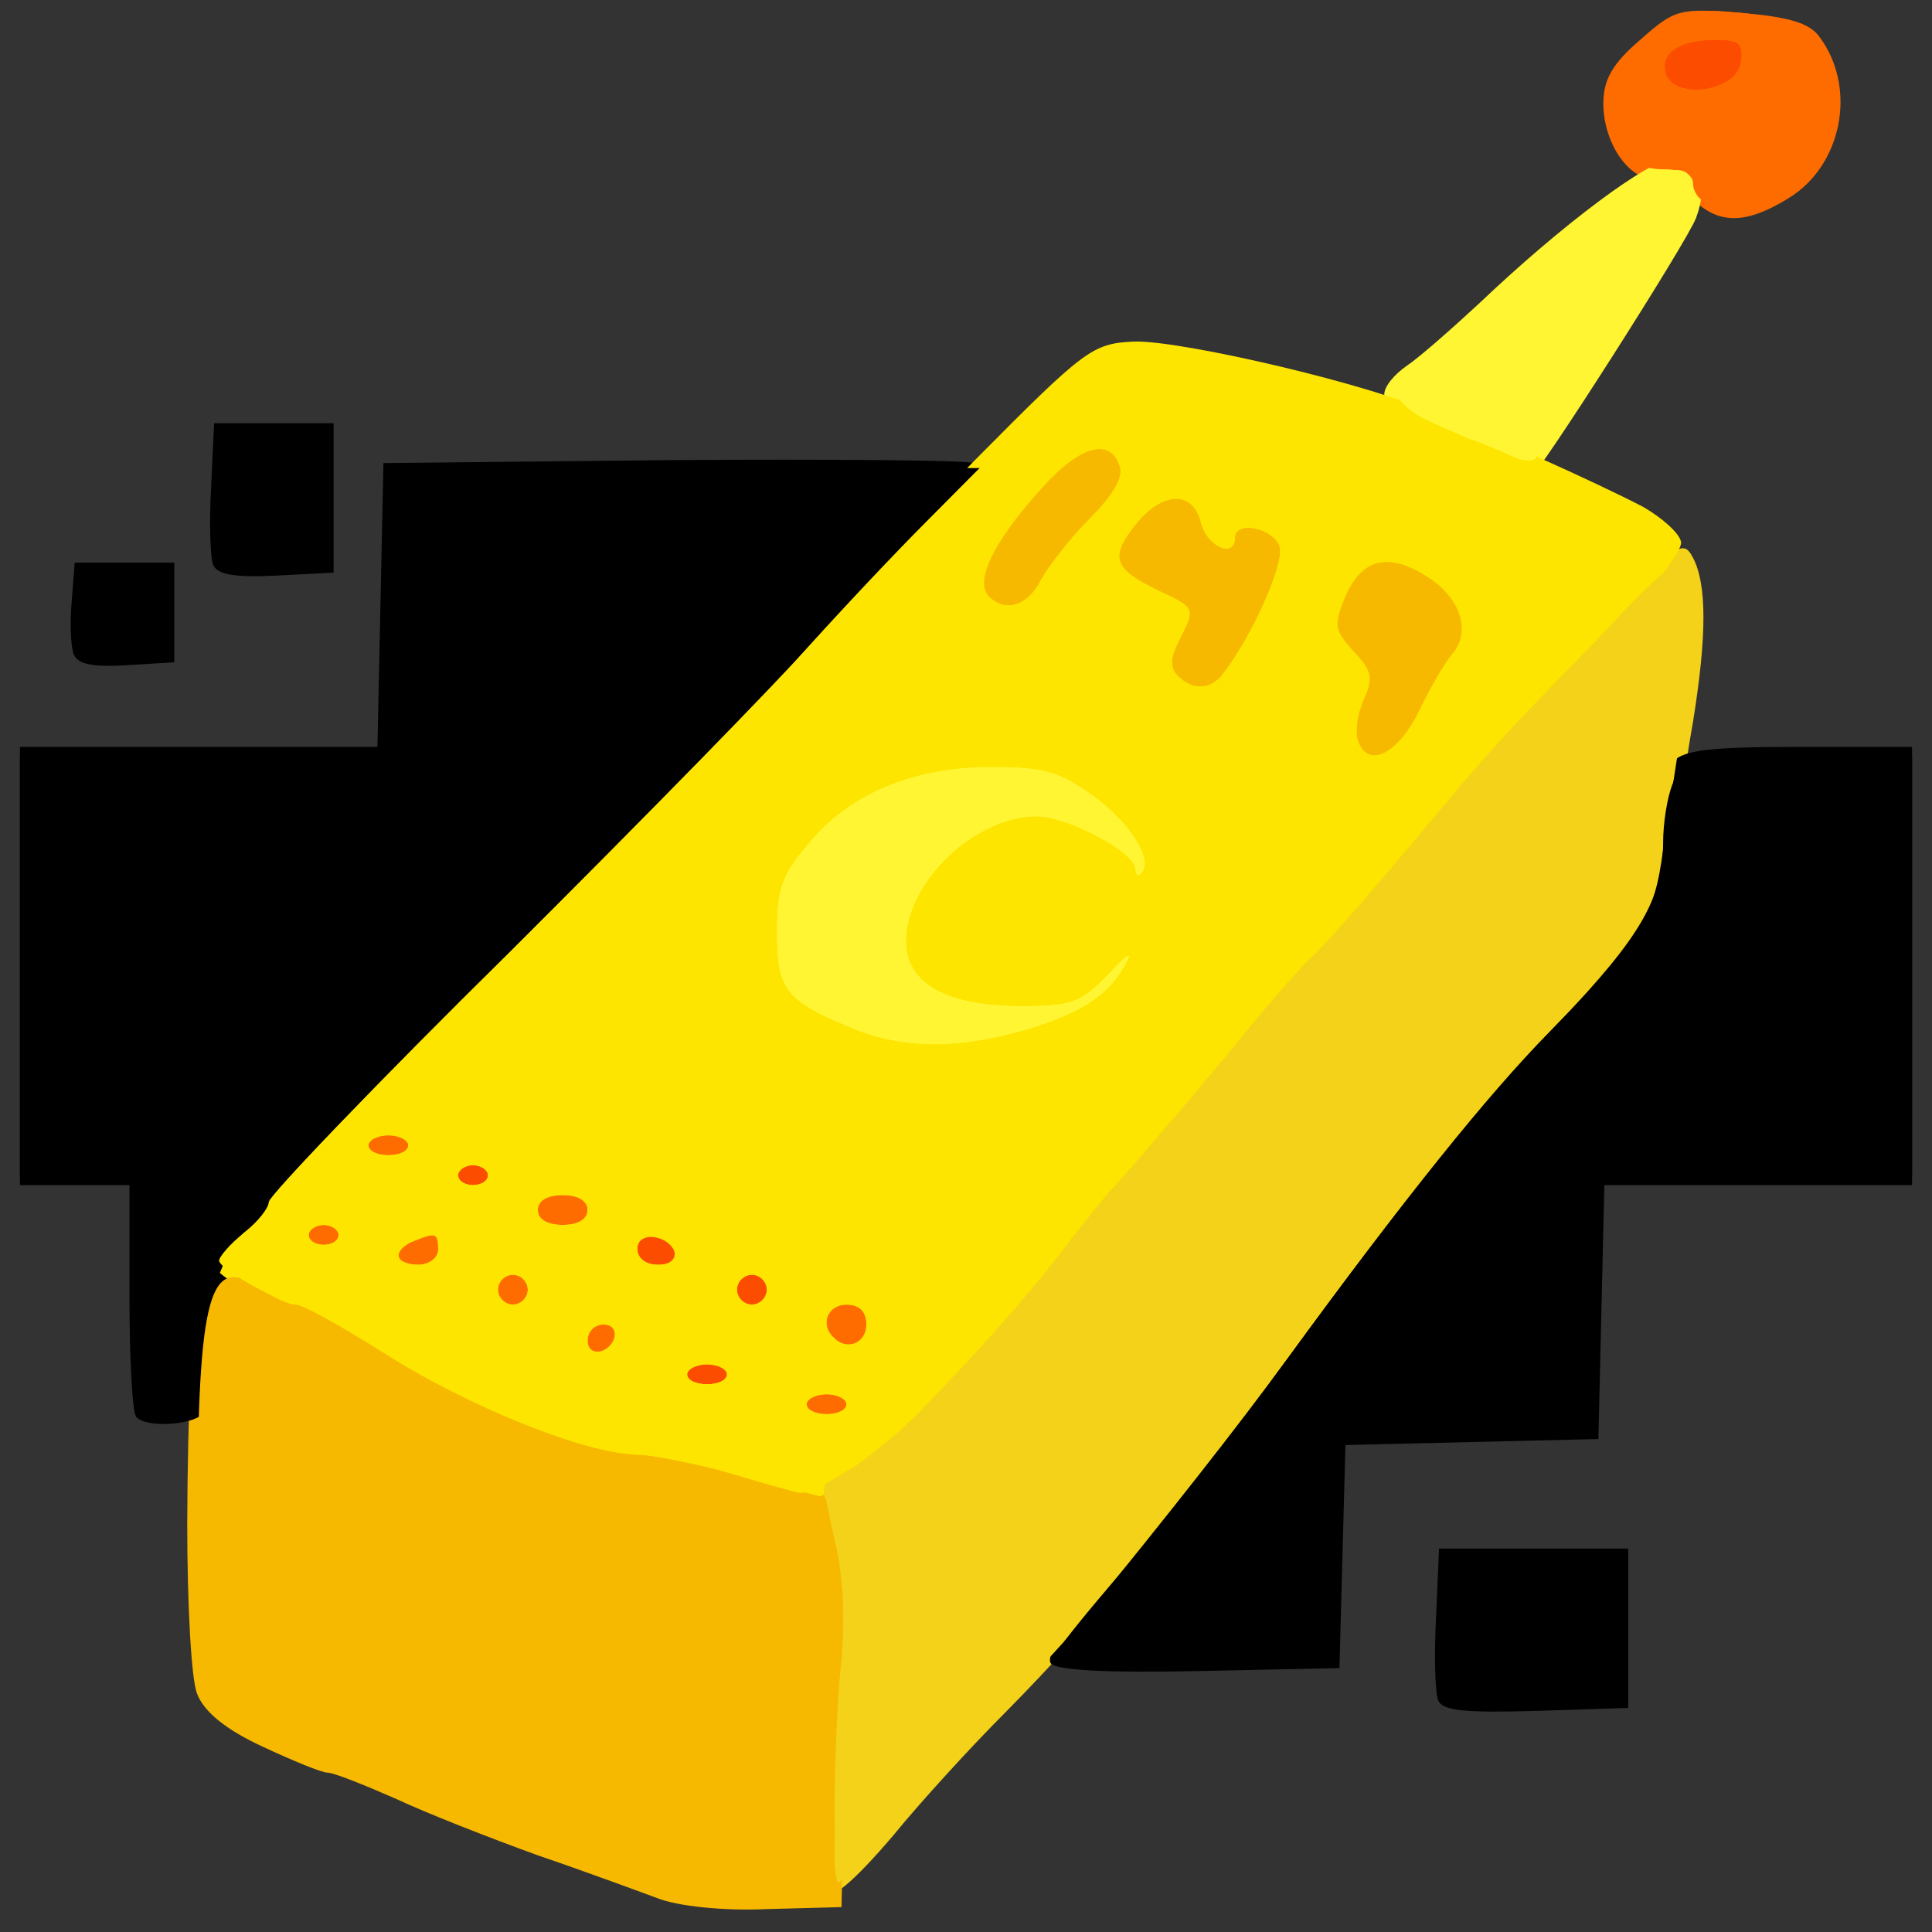 <!DOCTYPE svg PUBLIC "-//W3C//DTD SVG 20010904//EN" "http://www.w3.org/TR/2001/REC-SVG-20010904/DTD/svg10.dtd">
<svg version="1.0" xmlns="http://www.w3.org/2000/svg" width="194px" height="194px" viewBox="0 0 1940 1940" preserveAspectRatio="xMidYMid meet">
<rect x="0" y="0" width="1940" height="1940" fill="#333333" stroke="none"/>
<g id="layerbg1" fill="#fc4c00" stroke="none">
 <path d="M685 1390 c-4 -7 -3 -16 3 -22 14 -14 47 -6 47 12 0 18 -40 26 -50 10z"/>
 <path d="M734 1305 c-4 -9 -2 -21 4 -27 15 -15 44 -1 40 19 -4 23 -36 29 -44 8z"/>
 <path d="M634 1265 c-10 -24 12 -42 34 -29 24 16 21 38 -6 42 -13 2 -25 -3 -28 -13z"/>
 <path d="M455 1190 c-4 -7 -3 -16 3 -22 14 -14 45 -2 40 15 -6 16 -34 21 -43 7z"/>
 <path d="M1672 88 c-29 -29 5 -62 56 -56 30 3 41 30 22 53 -15 18 -61 20 -78 3z"/>
 </g>
<g id="layerbg2" fill="#fe6c00" stroke="none">
 <path d="M805 1420 c-4 -7 -3 -16 3 -22 14 -14 47 -6 47 12 0 18 -40 26 -50 10z"/>
 <path d="M584 1355 c-7 -18 3 -35 21 -35 21 0 28 19 15 35 -16 19 -29 19 -36 0z"/>
 <path d="M830 1346 c-18 -22 -5 -48 22 -44 17 2 23 10 23 28 0 29 -26 38 -45 16z"/>
 <path d="M494 1305 c-4 -9 -2 -21 4 -27 15 -15 44 -1 40 19 -4 23 -36 29 -44 8z"/>
 <path d="M394 1269 c-8 -13 24 -41 41 -36 5 2 10 12 10 23 0 22 -39 32 -51 13z"/>
 <path d="M305 1250 c-4 -7 -3 -16 3 -22 14 -14 45 -2 40 15 -6 16 -34 21 -43 7z"/>
 <path d="M534 1225 c-9 -22 9 -37 37 -33 16 2 24 10 24 23 0 26 -52 35 -61 10z"/>
 <path d="M365 1160 c-4 -7 -3 -16 3 -22 14 -14 47 -6 47 12 0 18 -40 26 -50 10z"/>
 <path d="M1700 200 c-11 -11 -29 -20 -39 -20 -26 0 -51 -37 -51 -76 0 -24 9 -40 37 -64 35 -31 39 -32 102 -27 47 4 68 10 78 24 38 51 23 129 -31 162 -42 26 -70 27 -96 1z m40 -136 c0 -11 -8 -14 -27 -12 -39 4 -42 28 -4 28 21 0 31 -5 31 -16z"/>
 </g>
<g id="layerbg3" fill="#fff533" stroke="none">
 <path d="M853 1042 c-68 -28 -83 -48 -83 -107 0 -44 5 -57 36 -93 47 -55 109 -82 189 -82 53 0 68 4 103 30 47 34 66 64 57 88 -6 15 -8 15 -18 2 -53 -67 -148 -65 -196 5 -48 70 -16 115 82 115 52 0 61 -3 86 -31 39 -42 50 -19 11 24 -52 60 -182 84 -267 49z"/>
 <path d="M1485 456 c-74 -32 -95 -45 -95 -60 0 -8 10 -20 23 -29 12 -8 45 -37 73 -63 82 -78 170 -144 193 -144 27 0 37 25 24 59 -9 24 -161 262 -166 260 -1 -1 -24 -11 -52 -23z"/>
 </g>
<g id="layerbg4" fill="#f3d219" stroke="none">
 <path d="M830 1898 c-4 -19 0 -189 5 -238 4 -43 1 -83 -8 -117 -14 -52 -9 -73 18 -73 18 -1 91 -71 165 -160 39 -47 86 -103 104 -125 50 -59 171 -199 255 -296 40 -46 92 -105 115 -132 22 -26 78 -86 123 -132 77 -80 83 -84 93 -65 14 27 14 78 0 165 -7 39 -15 96 -20 128 -10 69 -22 89 -117 187 -71 74 -132 150 -253 315 -124 168 -207 270 -300 364 -36 36 -87 92 -113 124 -40 47 -65 68 -67 55z"/>
 </g>
<g id="layerbg5" fill="#f6b900" stroke="none">
 <path d="M660 1906 c-19 -7 -73 -27 -120 -43 -47 -17 -111 -42 -143 -57 -32 -14 -62 -26 -68 -26 -6 0 -35 -12 -65 -26 -37 -17 -59 -35 -66 -53 -6 -14 -10 -91 -10 -171 1 -238 14 -281 72 -247 15 9 33 17 39 17 6 0 46 23 89 50 84 54 200 100 254 101 18 0 69 11 113 23 l80 22 13 50 c8 30 10 74 7 114 -4 36 -7 108 -8 160 l-2 95 -75 2 c-44 2 -90 -3 -110 -11z"/>
 <path d="M1359 754 c-10 -12 -10 -22 -1 -47 10 -27 9 -34 -10 -54 -21 -22 -21 -25 -5 -57 21 -45 48 -53 92 -26 45 28 54 61 26 96 -12 15 -21 32 -21 39 0 18 -39 65 -55 65 -7 0 -18 -7 -26 -16z"/>
 <path d="M1178 683 c-15 -14 -15 -19 -3 -44 14 -26 13 -28 -8 -35 -24 -7 -57 -33 -57 -45 0 -17 53 -69 71 -69 10 0 25 12 32 26 9 17 17 23 21 15 12 -19 46 -12 57 12 9 19 6 32 -17 73 -47 86 -65 99 -96 67z"/>
 <path d="M987 602 c-15 -16 -15 -20 4 -52 30 -50 90 -110 111 -110 9 0 22 10 29 21 9 19 6 27 -30 63 -23 23 -41 47 -41 52 0 13 -33 44 -47 44 -5 0 -17 -8 -26 -18z"/>
 </g>
<g id="layerbg6" fill="#000000" stroke="none">
 <path d="M1444 1707 c-3 -8 -4 -45 -2 -83 l3 -69 95 0 95 0 0 80 0 80 -93 3 c-71 2 -94 0 -98 -11z"/>
 <path d="M1055 1670 c-4 -6 9 -30 29 -53 55 -65 142 -175 199 -253 117 -160 208 -273 272 -339 89 -91 95 -103 105 -180 4 -36 14 -72 20 -80 10 -12 39 -15 126 -15 l114 0 0 220 0 220 -155 0 -154 0 -3 128 -3 127 -127 3 -127 3 -3 112 -3 112 -142 3 c-93 2 -144 -1 -148 -8z"/>
 <path d="M137 1423 c-4 -3 -7 -57 -7 -120 l0 -113 -55 0 -55 0 0 -220 0 -220 180 0 179 0 3 -142 3 -143 290 -3 c159 -1 296 0 303 3 18 6 -141 177 -455 490 -134 133 -243 245 -243 250 0 5 -12 21 -26 36 -19 20 -28 44 -36 95 -6 38 -12 75 -14 82 -4 12 -56 17 -67 5z"/>
 <path d="M74 657 c-3 -8 -4 -32 -2 -53 l3 -39 50 0 50 0 0 50 0 50 -48 3 c-34 2 -49 -1 -53 -11z"/>
 <path d="M214 567 c-3 -8 -4 -43 -2 -78 l3 -64 60 0 60 0 0 75 0 75 -58 3 c-42 2 -59 -1 -63 -11z"/>
 </g>
<g id="layerbg7" fill="#fde500" stroke="none">
 <path d="M735 1490 c-33 -10 -75 -19 -93 -19 -54 -2 -170 -48 -254 -101 -43 -27 -83 -50 -88 -50 -20 0 -90 -43 -90 -55 0 -7 11 -20 25 -29 14 -9 25 -22 25 -29 0 -6 109 -120 243 -253 133 -132 269 -271 302 -309 33 -37 112 -120 175 -184 109 -110 117 -116 158 -118 48 -2 250 46 297 71 17 9 33 16 37 16 10 0 130 54 178 79 19 11 36 26 38 35 2 10 -36 58 -95 120 -54 56 -132 143 -173 192 -41 49 -84 98 -96 109 -12 11 -45 49 -74 85 -29 36 -56 67 -59 70 -4 3 -38 43 -75 89 -65 81 -91 110 -183 211 -37 40 -113 92 -131 89 -4 -1 -34 -9 -67 -19z m275 -460 c23 -7 23 -8 -9 -9 -18 -1 -49 -10 -67 -22 -43 -26 -45 -67 -8 -121 45 -64 117 -86 170 -52 13 9 27 14 30 11 3 -3 -12 -17 -33 -31 -75 -51 -221 -26 -278 48 -19 25 -25 45 -25 84 0 29 5 54 12 59 57 37 149 52 208 33z m410 -322 c11 -24 25 -50 31 -59 16 -21 7 -44 -25 -65 -31 -20 -52 -13 -68 21 -10 22 -8 29 11 49 19 20 21 28 12 44 -16 29 -14 52 4 52 9 0 24 -19 35 -42z m-167 -91 c24 -44 28 -60 19 -69 -9 -9 -15 -9 -24 0 -19 19 -38 14 -48 -13 -12 -32 -35 -32 -56 0 -16 25 -12 45 9 45 7 0 23 7 35 16 20 14 21 17 7 43 -8 16 -11 31 -8 35 16 16 37 -3 66 -57z m-216 -34 c3 -10 24 -37 46 -60 37 -39 42 -63 12 -63 -26 0 -113 118 -98 134 12 12 34 6 40 -11z"/>
 </g>
<g id="layer101" fill="#fc4c00" stroke="none">
 <path d="M690 1380 c0 -5 9 -10 20 -10 11 0 20 5 20 10 0 6 -9 10 -20 10 -11 0 -20 -4 -20 -10z"/>
 <path d="M740 1295 c0 -8 7 -15 15 -15 8 0 15 7 15 15 0 8 -7 15 -15 15 -8 0 -15 -7 -15 -15z"/>
 <path d="M640 1254 c0 -9 7 -14 17 -12 25 5 28 28 4 28 -12 0 -21 -6 -21 -16z"/>
 <path d="M460 1180 c0 -5 7 -10 15 -10 8 0 15 5 15 10 0 6 -7 10 -15 10 -8 0 -15 -4 -15 -10z"/>
 <path d="M1673 75 c-7 -21 12 -35 50 -35 24 0 28 4 25 23 -4 28 -64 38 -75 12z"/>
 </g>
<g id="layer102" fill="#fe6c00" stroke="none">
 <path d="M810 1410 c0 -5 9 -10 20 -10 11 0 20 5 20 10 0 6 -9 10 -20 10 -11 0 -20 -4 -20 -10z"/>
 <path d="M590 1346 c0 -9 7 -16 16 -16 17 0 14 22 -4 28 -7 2 -12 -3 -12 -12z"/>
 <path d="M837 1343 c-14 -13 -6 -33 13 -33 13 0 20 7 20 20 0 19 -20 27 -33 13z"/>
 <path d="M500 1295 c0 -8 7 -15 15 -15 8 0 15 7 15 15 0 8 -7 15 -15 15 -8 0 -15 -7 -15 -15z"/>
 <path d="M400 1261 c0 -5 7 -12 16 -15 22 -9 24 -8 24 9 0 8 -9 15 -20 15 -11 0 -20 -4 -20 -9z"/>
 <path d="M310 1240 c0 -5 7 -10 15 -10 8 0 15 5 15 10 0 6 -7 10 -15 10 -8 0 -15 -4 -15 -10z"/>
 <path d="M540 1215 c0 -9 9 -15 25 -15 16 0 25 6 25 15 0 9 -9 15 -25 15 -16 0 -25 -6 -25 -15z"/>
 <path d="M370 1150 c0 -5 9 -10 20 -10 11 0 20 5 20 10 0 6 -9 10 -20 10 -11 0 -20 -4 -20 -10z"/>
 <path d="M1713 203 c-7 -2 -13 -11 -13 -19 0 -9 -11 -14 -30 -14 -33 0 -50 -22 -50 -68 0 -22 10 -39 37 -62 34 -30 40 -32 92 -27 37 4 60 12 69 24 58 79 -19 201 -105 166z m35 -140 c3 -19 -1 -23 -25 -23 -38 0 -57 14 -50 35 11 26 71 16 75 -12z"/>
 </g>
<g id="layer103" fill="#fff533" stroke="none">
 <path d="M854 1032 c-65 -27 -74 -38 -74 -96 0 -43 5 -58 31 -88 41 -51 106 -78 184 -78 53 0 68 4 103 29 38 28 61 65 48 78 -3 4 -6 2 -6 -4 0 -17 -68 -53 -99 -53 -62 0 -131 66 -131 125 0 42 40 65 115 65 51 0 60 -3 88 -32 16 -18 25 -24 19 -13 -17 34 -45 52 -101 69 -69 20 -125 20 -177 -2z"/>
 <path d="M1500 452 c-19 -9 -50 -22 -67 -30 -29 -13 -46 -42 -25 -42 5 0 36 -26 69 -57 145 -137 223 -183 223 -132 0 11 -5 30 -12 42 -12 24 -137 218 -147 228 -3 4 -22 0 -41 -9z"/>
 </g>
<g id="layer104" fill="#f3d219" stroke="none">
 <path d="M837 1807 c1 -45 4 -111 8 -147 4 -43 1 -83 -8 -118 -14 -53 -14 -54 9 -63 34 -12 159 -140 231 -237 16 -20 35 -44 43 -52 22 -24 102 -118 144 -170 21 -25 45 -52 54 -60 9 -8 51 -55 92 -104 85 -102 85 -102 197 -218 71 -74 83 -83 89 -66 9 29 7 73 -6 153 -7 39 -15 96 -20 128 -9 69 -22 89 -112 181 -66 67 -148 170 -265 330 -49 67 -119 156 -208 265 -22 27 -53 59 -68 71 -15 12 -59 60 -98 106 -38 46 -73 84 -77 84 -4 0 -6 -37 -5 -83z"/>
 </g>
<g id="layer105" fill="#f6b900" stroke="none">
 <path d="M712 1908 c-29 -4 -61 -12 -71 -17 -9 -5 -55 -23 -102 -39 -46 -16 -110 -41 -142 -56 -32 -14 -62 -26 -68 -26 -6 0 -34 -11 -64 -25 -66 -32 -68 -38 -67 -220 1 -227 12 -267 64 -231 12 9 28 16 35 16 7 0 48 23 91 50 81 52 201 100 248 100 14 0 64 10 110 22 l83 22 11 53 c6 29 8 78 5 110 -4 32 -7 100 -7 151 1 50 -2 92 -6 93 -32 5 -75 4 -120 -3z"/>
 <path d="M1364 745 c-4 -9 -1 -28 5 -42 10 -22 9 -29 -10 -49 -19 -21 -20 -26 -9 -53 16 -39 42 -47 80 -24 36 21 48 56 29 79 -8 9 -23 35 -34 58 -21 43 -51 58 -61 31z"/>
 <path d="M1183 679 c-9 -9 -8 -19 3 -40 14 -28 14 -29 -23 -46 -45 -22 -49 -33 -23 -66 27 -34 58 -35 66 -2 6 24 34 36 34 15 0 -18 39 -10 45 9 5 17 -28 91 -58 129 -12 15 -30 15 -44 1z"/>
 <path d="M993 599 c-15 -15 4 -55 54 -110 37 -41 67 -50 77 -22 5 11 -5 29 -30 54 -20 20 -41 48 -48 60 -13 27 -36 35 -53 18z"/>
 </g>
<g id="layer106" fill="#000000" stroke="none">
 <path d="M1450 1635 l0 -75 90 0 90 0 0 75 0 75 -90 0 -90 0 0 -75z"/>
 <path d="M1060 1662 c0 -4 24 -34 53 -68 60 -70 107 -130 180 -230 115 -158 200 -263 273 -338 81 -85 104 -124 104 -180 0 -19 4 -46 10 -60 9 -26 10 -26 125 -26 l115 0 0 210 0 210 -160 0 -160 0 0 130 0 130 -130 0 -130 0 0 115 0 115 -140 0 c-77 0 -140 -3 -140 -8z"/>
 <path d="M140 1300 l0 -120 -60 0 -60 0 0 -210 0 -210 185 0 185 0 0 -145 0 -145 297 0 297 0 -54 54 c-30 30 -82 85 -115 122 -33 37 -169 177 -302 309 -134 132 -243 246 -243 252 0 6 -11 20 -24 30 -24 19 -46 93 -46 153 0 27 -3 30 -30 30 l-30 0 0 -120z"/>
 <path d="M80 615 l0 -45 45 0 45 0 0 45 0 45 -45 0 -45 0 0 -45z"/>
 <path d="M220 500 l0 -70 55 0 55 0 0 70 0 70 -55 0 -55 0 0 -70z"/>
 </g>
<g id="layer107" fill="#fde500" stroke="none">
 <path d="M735 1480 c-33 -10 -75 -19 -93 -19 -54 -2 -170 -48 -254 -101 -43 -27 -83 -50 -88 -50 -16 0 -79 -35 -80 -44 0 -4 11 -17 25 -28 14 -11 25 -25 25 -31 0 -6 109 -120 243 -252 133 -133 264 -266 290 -296 61 -68 208 -219 213 -219 7 0 38 -34 56 -61 14 -22 24 -26 65 -27 53 0 251 47 298 72 17 9 33 16 37 16 5 0 36 13 70 29 35 16 73 32 86 36 12 3 22 11 22 16 0 5 7 9 15 9 32 0 12 36 -62 113 -101 103 -104 107 -193 213 -41 49 -83 96 -92 104 -9 8 -33 35 -54 60 -42 52 -122 146 -144 170 -8 8 -27 32 -43 52 -31 43 -94 114 -152 174 -37 39 -106 86 -123 83 -4 -1 -34 -9 -67 -19z m115 -70 c0 -5 -9 -10 -20 -10 -11 0 -20 5 -20 10 0 6 9 10 20 10 11 0 20 -4 20 -10z m-120 -30 c0 -5 -9 -10 -20 -10 -11 0 -20 5 -20 10 0 6 9 10 20 10 11 0 20 -4 20 -10z m-112 -38 c2 -7 -3 -12 -12 -12 -9 0 -16 7 -16 16 0 17 22 14 28 -4z m252 -12 c0 -13 -7 -20 -20 -20 -19 0 -27 20 -13 33 13 14 33 6 33 -13z m-340 -35 c0 -8 -7 -15 -15 -15 -8 0 -15 7 -15 15 0 8 7 15 15 15 8 0 15 -7 15 -15z m240 0 c0 -8 -7 -15 -15 -15 -8 0 -15 7 -15 15 0 8 7 15 15 15 8 0 15 -7 15 -15z m-330 -40 c0 -17 -2 -18 -24 -9 -23 9 -20 24 4 24 11 0 20 -7 20 -15z m238 3 c-7 -19 -38 -22 -38 -4 0 10 9 16 21 16 12 0 19 -5 17 -12z m-338 -18 c0 -5 -7 -10 -15 -10 -8 0 -15 5 -15 10 0 6 7 10 15 10 8 0 15 -4 15 -10z m250 -25 c0 -9 -9 -15 -25 -15 -16 0 -25 6 -25 15 0 9 9 15 25 15 16 0 25 -6 25 -15z m-100 -35 c0 -5 -7 -10 -15 -10 -8 0 -15 5 -15 10 0 6 7 10 15 10 8 0 15 -4 15 -10z m-80 -30 c0 -5 -9 -10 -20 -10 -11 0 -20 5 -20 10 0 6 9 10 20 10 11 0 20 -4 20 -10z m621 -116 c56 -17 84 -35 101 -69 6 -11 -3 -5 -19 13 -28 29 -37 32 -88 32 -75 0 -115 -23 -115 -65 0 -59 69 -125 131 -125 31 0 99 36 99 53 0 6 3 8 6 4 13 -13 -10 -50 -48 -78 -35 -25 -50 -29 -103 -29 -78 0 -143 27 -184 78 -26 30 -31 45 -31 88 0 58 9 69 74 96 52 22 108 22 177 2z m394 -320 c11 -23 26 -49 34 -58 19 -23 7 -58 -29 -79 -38 -23 -64 -15 -80 24 -11 27 -10 32 9 53 19 20 20 27 10 49 -6 14 -9 33 -5 42 10 27 40 12 61 -31z m-198 -36 c30 -38 63 -112 58 -129 -6 -19 -45 -27 -45 -9 0 21 -28 9 -34 -15 -8 -33 -39 -32 -66 2 -26 33 -22 44 23 66 37 17 37 18 23 46 -11 21 -12 31 -3 40 14 14 32 14 44 -1z m-181 -97 c7 -12 28 -40 48 -60 25 -25 35 -43 30 -54 -10 -28 -40 -19 -77 22 -50 55 -69 95 -54 110 17 17 40 9 53 -18z"/>
 </g>

</svg>